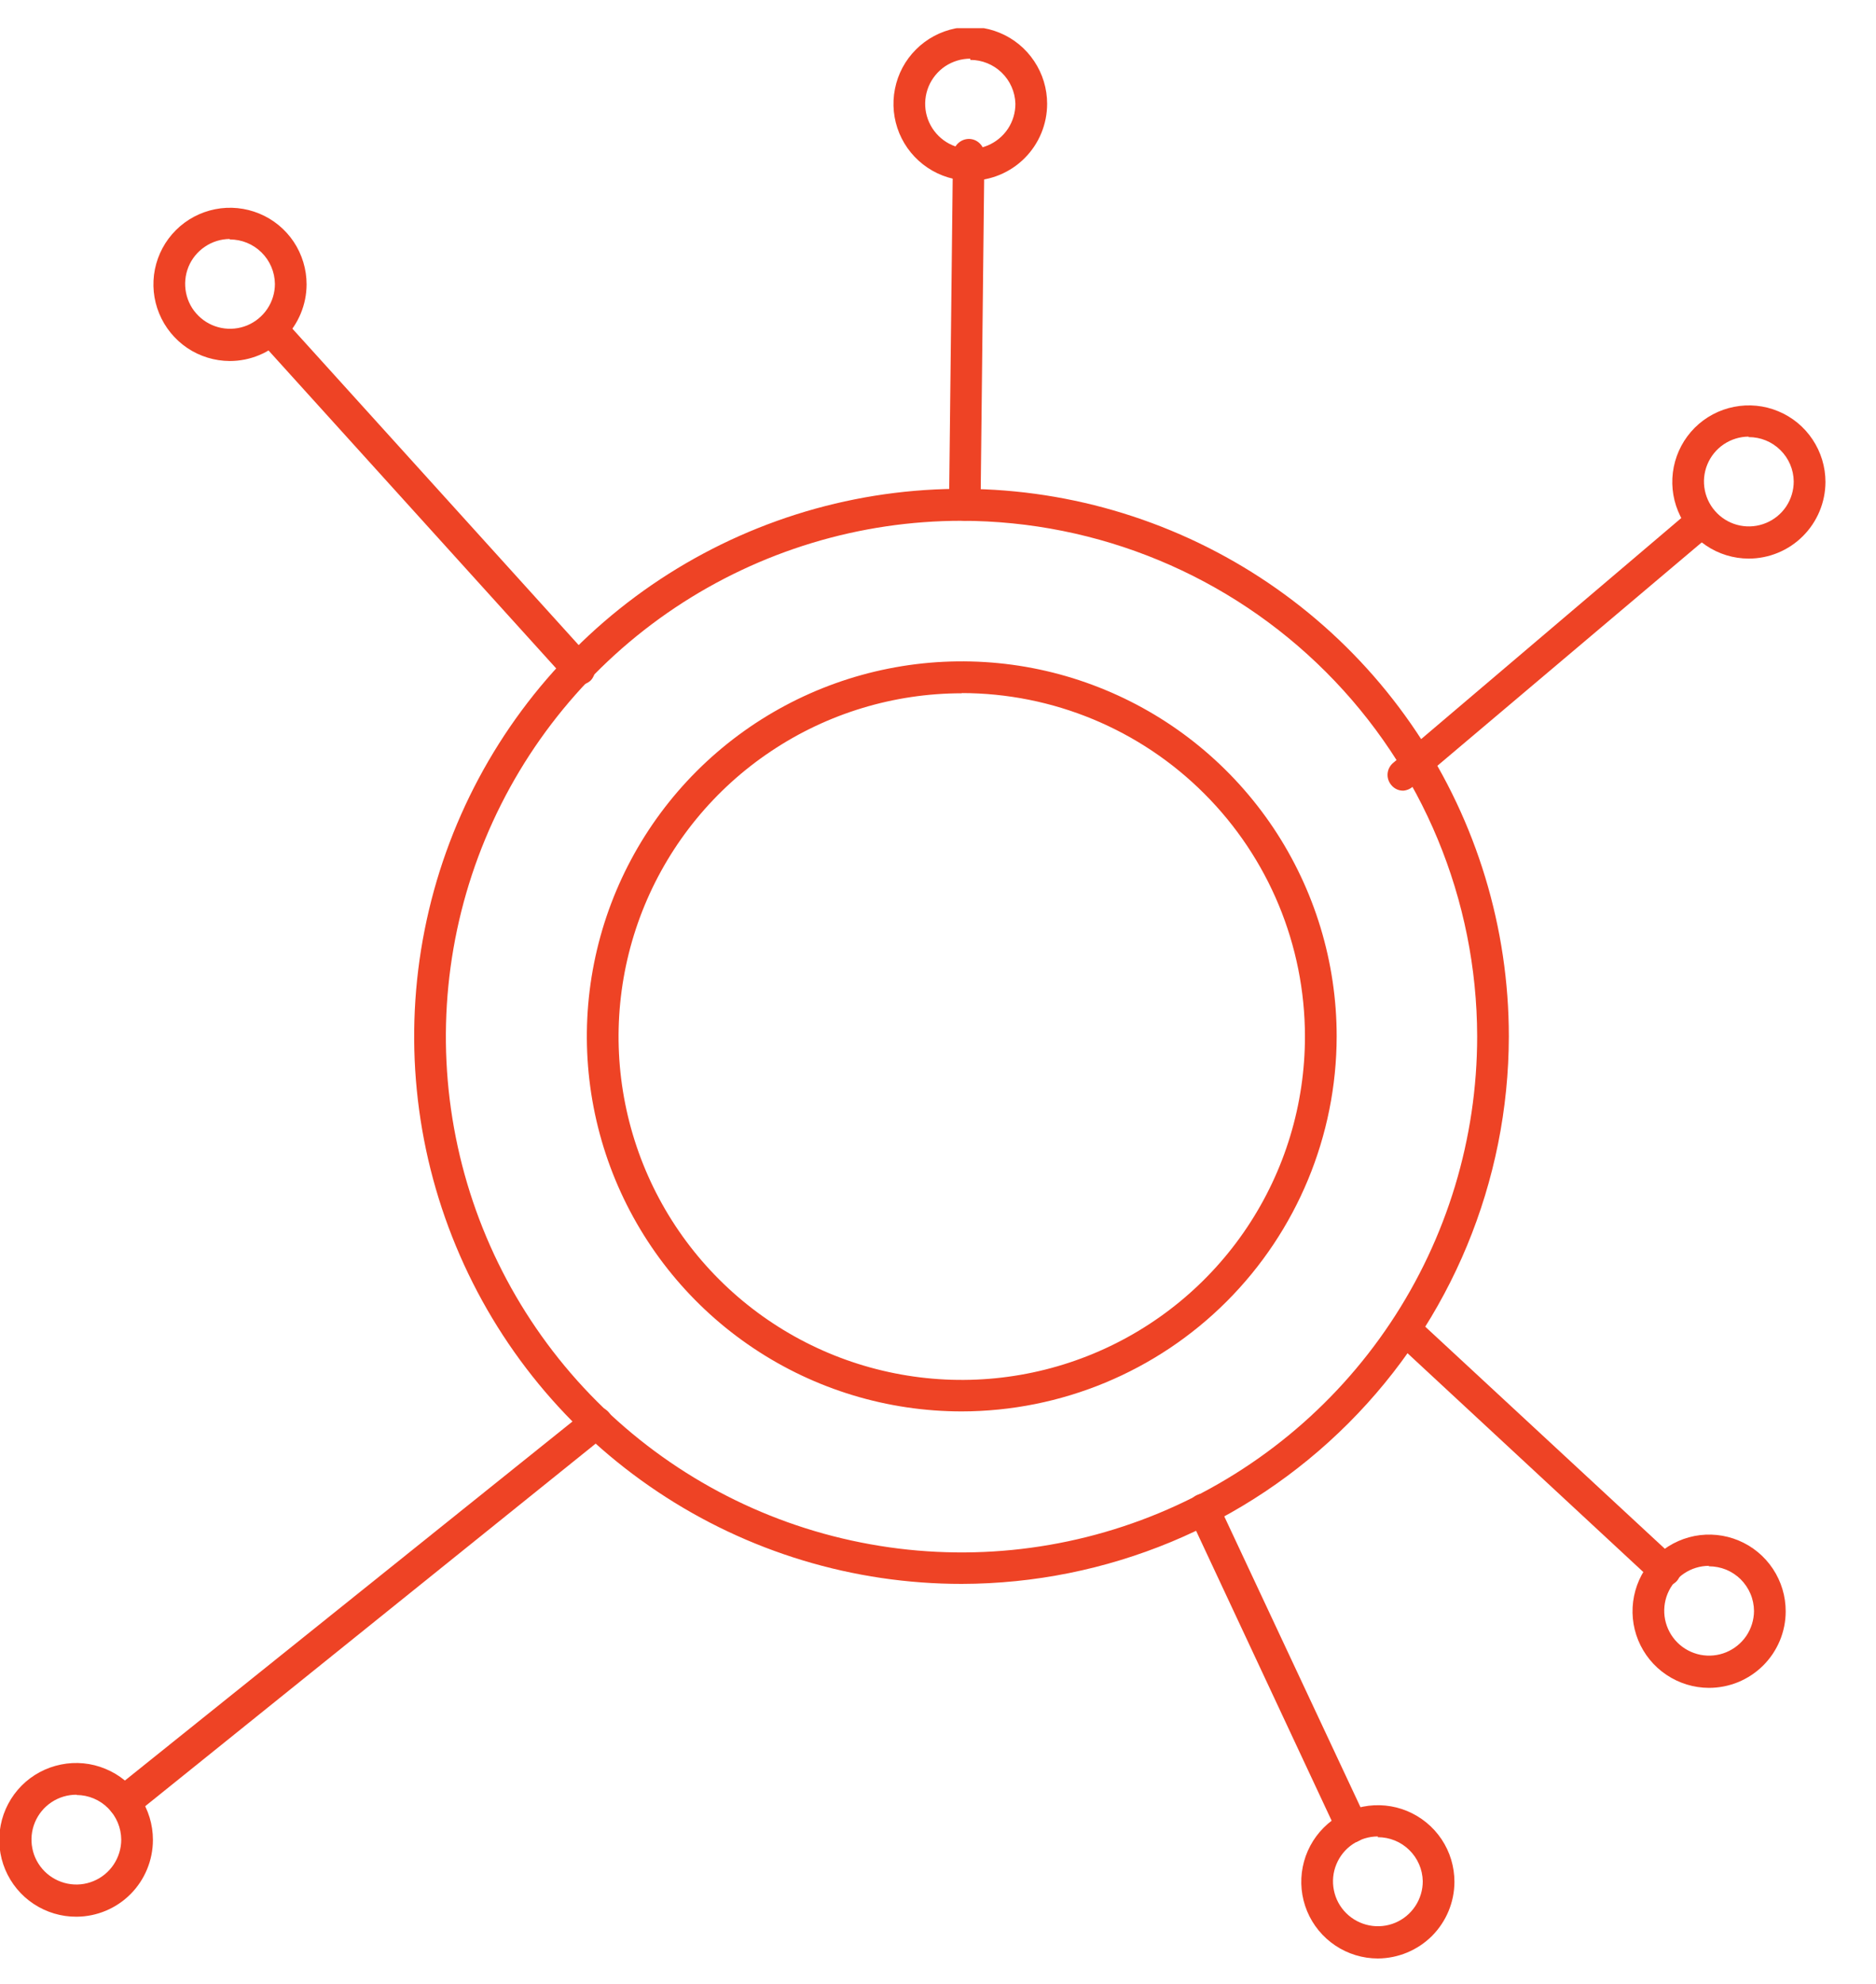 <svg width="35" height="37" viewBox="0 0 35 37" fill="none" xmlns="http://www.w3.org/2000/svg">
<g clip-path="url(#clip0_44_5314)">
<path d="M17.943 29.54C15.923 29.541 13.948 28.943 12.269 27.821C10.589 26.7 9.279 25.105 8.506 23.239C7.732 21.374 7.529 19.32 7.923 17.339C8.316 15.358 9.288 13.538 10.716 12.11C12.144 10.681 13.964 9.708 15.945 9.313C17.926 8.919 19.979 9.121 21.845 9.894C23.712 10.667 25.307 11.975 26.429 13.655C27.551 15.334 28.15 17.309 28.15 19.329C28.146 22.035 27.07 24.63 25.157 26.544C23.244 28.458 20.649 29.535 17.943 29.54ZM17.943 9.713C16.04 9.712 14.18 10.276 12.597 11.332C11.014 12.389 9.78 13.892 9.052 15.65C8.323 17.408 8.132 19.342 8.503 21.209C8.874 23.075 9.79 24.79 11.136 26.136C12.482 27.481 14.196 28.398 16.063 28.768C17.929 29.14 19.864 28.949 21.622 28.22C23.38 27.491 24.883 26.258 25.939 24.675C26.996 23.092 27.559 21.232 27.559 19.329C27.555 16.779 26.541 14.336 24.738 12.533C22.936 10.731 20.492 9.717 17.943 9.713Z" fill="#EE4325"/>
<path d="M10.78 12.771C10.739 12.77 10.698 12.761 10.661 12.744C10.623 12.727 10.589 12.702 10.562 12.671L4.833 6.341C4.78 6.281 4.754 6.202 4.759 6.122C4.765 6.042 4.802 5.968 4.862 5.916C4.923 5.863 5.001 5.837 5.081 5.842C5.161 5.848 5.235 5.885 5.288 5.945L11.017 12.275C11.072 12.331 11.102 12.406 11.102 12.485C11.102 12.563 11.072 12.638 11.017 12.694C10.985 12.723 10.948 12.744 10.907 12.758C10.866 12.771 10.823 12.776 10.78 12.771Z" fill="#EE4325"/>
<path d="M26.184 14.746C26.141 14.747 26.098 14.739 26.058 14.72C26.019 14.702 25.984 14.675 25.957 14.641C25.932 14.612 25.913 14.578 25.901 14.541C25.889 14.504 25.885 14.465 25.888 14.427C25.892 14.388 25.902 14.351 25.921 14.316C25.939 14.282 25.963 14.252 25.993 14.227L31.563 9.495C31.623 9.444 31.701 9.419 31.78 9.426C31.858 9.433 31.931 9.471 31.982 9.531C32.032 9.591 32.057 9.669 32.05 9.748C32.044 9.826 32.006 9.899 31.945 9.95L26.375 14.655C26.324 14.707 26.257 14.739 26.184 14.746Z" fill="#EE4325"/>
<path d="M31.053 29.577C30.979 29.576 30.908 29.549 30.853 29.499L26.016 25.012C25.988 24.985 25.967 24.953 25.952 24.918C25.937 24.882 25.929 24.844 25.929 24.805C25.929 24.767 25.937 24.729 25.952 24.693C25.967 24.658 25.988 24.625 26.016 24.598C26.043 24.571 26.076 24.549 26.112 24.534C26.148 24.519 26.186 24.512 26.225 24.512C26.264 24.512 26.303 24.519 26.338 24.534C26.374 24.549 26.407 24.571 26.434 24.598L31.272 29.081C31.299 29.108 31.321 29.141 31.336 29.177C31.351 29.213 31.359 29.251 31.359 29.29C31.359 29.329 31.351 29.367 31.336 29.403C31.321 29.439 31.299 29.472 31.272 29.499C31.243 29.527 31.209 29.548 31.171 29.561C31.133 29.575 31.093 29.58 31.053 29.577Z" fill="#EE4325"/>
<path d="M25.224 34.368C25.168 34.368 25.112 34.352 25.064 34.321C25.017 34.291 24.979 34.247 24.956 34.196L22.189 28.28C22.171 28.245 22.161 28.206 22.159 28.167C22.156 28.128 22.162 28.089 22.175 28.052C22.188 28.015 22.209 27.981 22.235 27.952C22.262 27.923 22.294 27.9 22.33 27.884C22.401 27.851 22.481 27.848 22.555 27.874C22.628 27.9 22.688 27.955 22.721 28.025L25.493 33.941C25.525 34.011 25.529 34.092 25.503 34.165C25.476 34.239 25.422 34.299 25.352 34.332C25.313 34.355 25.269 34.367 25.224 34.368Z" fill="#EE4325"/>
<path d="M2.312 33.9C2.25 33.901 2.19 33.882 2.139 33.846C2.088 33.811 2.05 33.761 2.03 33.703C2.009 33.644 2.007 33.581 2.024 33.522C2.041 33.463 2.077 33.41 2.125 33.372L10.944 26.3C11.006 26.251 11.085 26.229 11.163 26.237C11.241 26.246 11.313 26.285 11.363 26.346C11.412 26.407 11.434 26.485 11.425 26.562C11.417 26.64 11.378 26.711 11.317 26.76L2.494 33.859C2.439 33.891 2.375 33.906 2.312 33.9Z" fill="#EE4325"/>
<path d="M17.998 9.713C17.959 9.712 17.921 9.704 17.885 9.689C17.849 9.673 17.817 9.651 17.79 9.623C17.763 9.595 17.741 9.562 17.727 9.526C17.713 9.49 17.706 9.452 17.706 9.413L17.779 2.883C17.782 2.805 17.814 2.732 17.869 2.678C17.924 2.623 17.998 2.592 18.075 2.591C18.114 2.591 18.153 2.599 18.189 2.614C18.225 2.63 18.257 2.652 18.284 2.68C18.311 2.708 18.333 2.741 18.347 2.777C18.361 2.814 18.367 2.853 18.366 2.892L18.294 9.422C18.291 9.499 18.259 9.572 18.204 9.627C18.149 9.681 18.075 9.712 17.998 9.713Z" fill="#EE4325"/>
<path d="M18.102 3.37C17.819 3.37 17.542 3.286 17.306 3.128C17.07 2.97 16.887 2.747 16.778 2.485C16.67 2.223 16.641 1.935 16.697 1.657C16.752 1.378 16.888 1.123 17.089 0.923C17.289 0.722 17.545 0.586 17.823 0.53C18.101 0.475 18.389 0.503 18.651 0.612C18.913 0.72 19.137 0.904 19.294 1.14C19.452 1.375 19.536 1.653 19.536 1.936C19.536 2.316 19.385 2.681 19.116 2.95C18.847 3.219 18.483 3.37 18.102 3.37ZM18.102 1.094C17.936 1.094 17.773 1.144 17.634 1.236C17.496 1.329 17.388 1.461 17.324 1.615C17.261 1.769 17.244 1.939 17.277 2.102C17.31 2.265 17.39 2.415 17.509 2.533C17.627 2.651 17.777 2.73 17.941 2.762C18.105 2.794 18.274 2.777 18.428 2.713C18.581 2.648 18.713 2.54 18.805 2.401C18.897 2.262 18.945 2.098 18.944 1.932C18.937 1.713 18.845 1.506 18.688 1.354C18.531 1.202 18.321 1.117 18.102 1.117V1.094Z" fill="#EE4325"/>
<path d="M32.623 10.418C32.341 10.417 32.065 10.333 31.831 10.175C31.596 10.018 31.414 9.794 31.307 9.533C31.199 9.272 31.172 8.985 31.227 8.708C31.283 8.431 31.419 8.177 31.619 7.977C31.819 7.778 32.074 7.642 32.351 7.588C32.628 7.533 32.915 7.561 33.176 7.67C33.437 7.778 33.66 7.961 33.816 8.196C33.973 8.431 34.057 8.707 34.057 8.989C34.056 9.369 33.904 9.732 33.635 10C33.367 10.268 33.003 10.418 32.623 10.418ZM32.623 8.143C32.458 8.144 32.297 8.194 32.16 8.286C32.022 8.379 31.916 8.51 31.853 8.663C31.79 8.816 31.774 8.984 31.807 9.146C31.84 9.309 31.92 9.457 32.038 9.574C32.155 9.691 32.304 9.77 32.466 9.802C32.629 9.834 32.797 9.817 32.95 9.753C33.102 9.69 33.233 9.583 33.325 9.445C33.416 9.307 33.465 9.146 33.465 8.98C33.463 8.759 33.373 8.548 33.215 8.393C33.057 8.237 32.845 8.151 32.623 8.152V8.143Z" fill="#EE4325"/>
<path d="M4.287 6.733C4.004 6.732 3.728 6.647 3.494 6.49C3.26 6.332 3.077 6.108 2.97 5.847C2.862 5.586 2.835 5.299 2.89 5.022C2.946 4.745 3.082 4.491 3.282 4.292C3.482 4.092 3.737 3.957 4.014 3.902C4.291 3.847 4.578 3.876 4.839 3.984C5.1 4.092 5.323 4.275 5.48 4.51C5.636 4.745 5.72 5.021 5.72 5.304C5.719 5.683 5.567 6.046 5.299 6.314C5.03 6.582 4.666 6.733 4.287 6.733ZM4.287 4.457C4.121 4.458 3.96 4.508 3.823 4.601C3.686 4.693 3.579 4.824 3.516 4.977C3.454 5.13 3.438 5.299 3.471 5.461C3.503 5.623 3.583 5.772 3.701 5.888C3.818 6.005 3.967 6.084 4.13 6.116C4.292 6.148 4.46 6.131 4.613 6.068C4.765 6.004 4.896 5.897 4.988 5.759C5.08 5.622 5.129 5.46 5.129 5.295C5.126 5.073 5.036 4.862 4.878 4.707C4.721 4.552 4.508 4.465 4.287 4.466V4.457Z" fill="#EE4325"/>
<path d="M1.429 35.747C1.145 35.749 0.867 35.666 0.63 35.51C0.393 35.354 0.208 35.13 0.098 34.869C-0.012 34.607 -0.042 34.318 0.013 34.04C0.067 33.761 0.203 33.505 0.403 33.303C0.603 33.102 0.858 32.965 1.137 32.909C1.415 32.852 1.704 32.88 1.966 32.989C2.229 33.097 2.453 33.281 2.611 33.517C2.769 33.752 2.853 34.03 2.853 34.314C2.853 34.692 2.703 35.056 2.437 35.324C2.17 35.593 1.807 35.745 1.429 35.747ZM1.429 33.472C1.263 33.471 1.101 33.519 0.962 33.611C0.824 33.702 0.716 33.833 0.652 33.986C0.588 34.139 0.571 34.307 0.603 34.47C0.634 34.633 0.714 34.782 0.831 34.9C0.948 35.017 1.097 35.097 1.259 35.13C1.422 35.163 1.59 35.147 1.744 35.083C1.897 35.02 2.028 34.913 2.12 34.775C2.212 34.637 2.262 34.475 2.262 34.309C2.26 34.089 2.172 33.878 2.016 33.722C1.861 33.566 1.649 33.478 1.429 33.477V33.472Z" fill="#EE4325"/>
<path d="M25.706 36.526C25.424 36.526 25.148 36.442 24.913 36.285C24.678 36.128 24.494 35.904 24.386 35.643C24.278 35.382 24.25 35.095 24.305 34.818C24.36 34.541 24.496 34.286 24.696 34.086C24.896 33.886 25.151 33.75 25.428 33.695C25.705 33.64 25.992 33.668 26.253 33.776C26.514 33.885 26.738 34.068 26.895 34.303C27.052 34.538 27.135 34.814 27.135 35.097C27.134 35.475 26.983 35.838 26.716 36.106C26.448 36.373 26.085 36.524 25.706 36.526ZM25.706 34.25C25.541 34.25 25.379 34.299 25.241 34.392C25.103 34.484 24.996 34.615 24.933 34.768C24.869 34.921 24.853 35.09 24.886 35.253C24.918 35.415 24.998 35.564 25.116 35.681C25.234 35.798 25.383 35.877 25.546 35.909C25.709 35.941 25.877 35.924 26.03 35.86C26.183 35.796 26.313 35.688 26.405 35.549C26.496 35.411 26.545 35.249 26.544 35.083C26.539 34.864 26.449 34.656 26.292 34.503C26.136 34.349 25.925 34.264 25.706 34.264V34.25Z" fill="#EE4325"/>
<path d="M31.882 31.479C31.599 31.478 31.323 31.393 31.089 31.235C30.854 31.078 30.672 30.854 30.564 30.592C30.457 30.331 30.43 30.044 30.486 29.767C30.542 29.489 30.679 29.235 30.879 29.036C31.08 28.837 31.335 28.702 31.612 28.647C31.889 28.593 32.177 28.622 32.437 28.731C32.698 28.84 32.921 29.024 33.077 29.26C33.233 29.495 33.316 29.772 33.315 30.054C33.315 30.242 33.277 30.428 33.205 30.601C33.132 30.774 33.027 30.931 32.894 31.063C32.76 31.196 32.602 31.3 32.429 31.372C32.255 31.443 32.069 31.479 31.882 31.479ZM31.882 29.203C31.716 29.204 31.555 29.254 31.418 29.346C31.281 29.439 31.175 29.57 31.112 29.722C31.049 29.875 31.033 30.043 31.065 30.205C31.098 30.367 31.177 30.516 31.294 30.633C31.411 30.75 31.56 30.829 31.722 30.862C31.884 30.894 32.052 30.878 32.205 30.815C32.357 30.752 32.488 30.646 32.581 30.509C32.673 30.372 32.723 30.21 32.724 30.045C32.723 29.935 32.701 29.826 32.658 29.725C32.615 29.624 32.553 29.532 32.475 29.454C32.397 29.377 32.304 29.316 32.203 29.274C32.101 29.233 31.992 29.212 31.882 29.212V29.203Z" fill="#EE4325"/>
<path d="M17.943 26.323C16.56 26.323 15.207 25.913 14.057 25.144C12.907 24.376 12.011 23.283 11.481 22.005C10.952 20.727 10.813 19.321 11.083 17.964C11.353 16.607 12.019 15.361 12.997 14.383C13.976 13.405 15.222 12.739 16.579 12.469C17.935 12.199 19.342 12.337 20.62 12.867C21.898 13.396 22.99 14.293 23.759 15.443C24.527 16.593 24.938 17.945 24.938 19.329C24.935 21.183 24.197 22.96 22.886 24.272C21.575 25.583 19.797 26.32 17.943 26.323ZM17.943 12.93C16.677 12.93 15.438 13.306 14.386 14.01C13.332 14.713 12.512 15.714 12.027 16.884C11.543 18.054 11.416 19.342 11.664 20.584C11.911 21.826 12.521 22.967 13.417 23.862C14.313 24.757 15.454 25.367 16.697 25.613C17.939 25.86 19.227 25.732 20.396 25.247C21.566 24.762 22.566 23.941 23.269 22.887C23.972 21.833 24.347 20.595 24.346 19.329C24.345 17.631 23.67 16.003 22.469 14.803C21.269 13.602 19.641 12.927 17.943 12.926V12.93Z" fill="#EE4325"/>
</g>
<defs>
<clipPath id="clip0_44_5314">
<rect width="34.057" height="36" fill="white" transform="translate(0 0.525)"/>
</clipPath>
</defs>
</svg>
